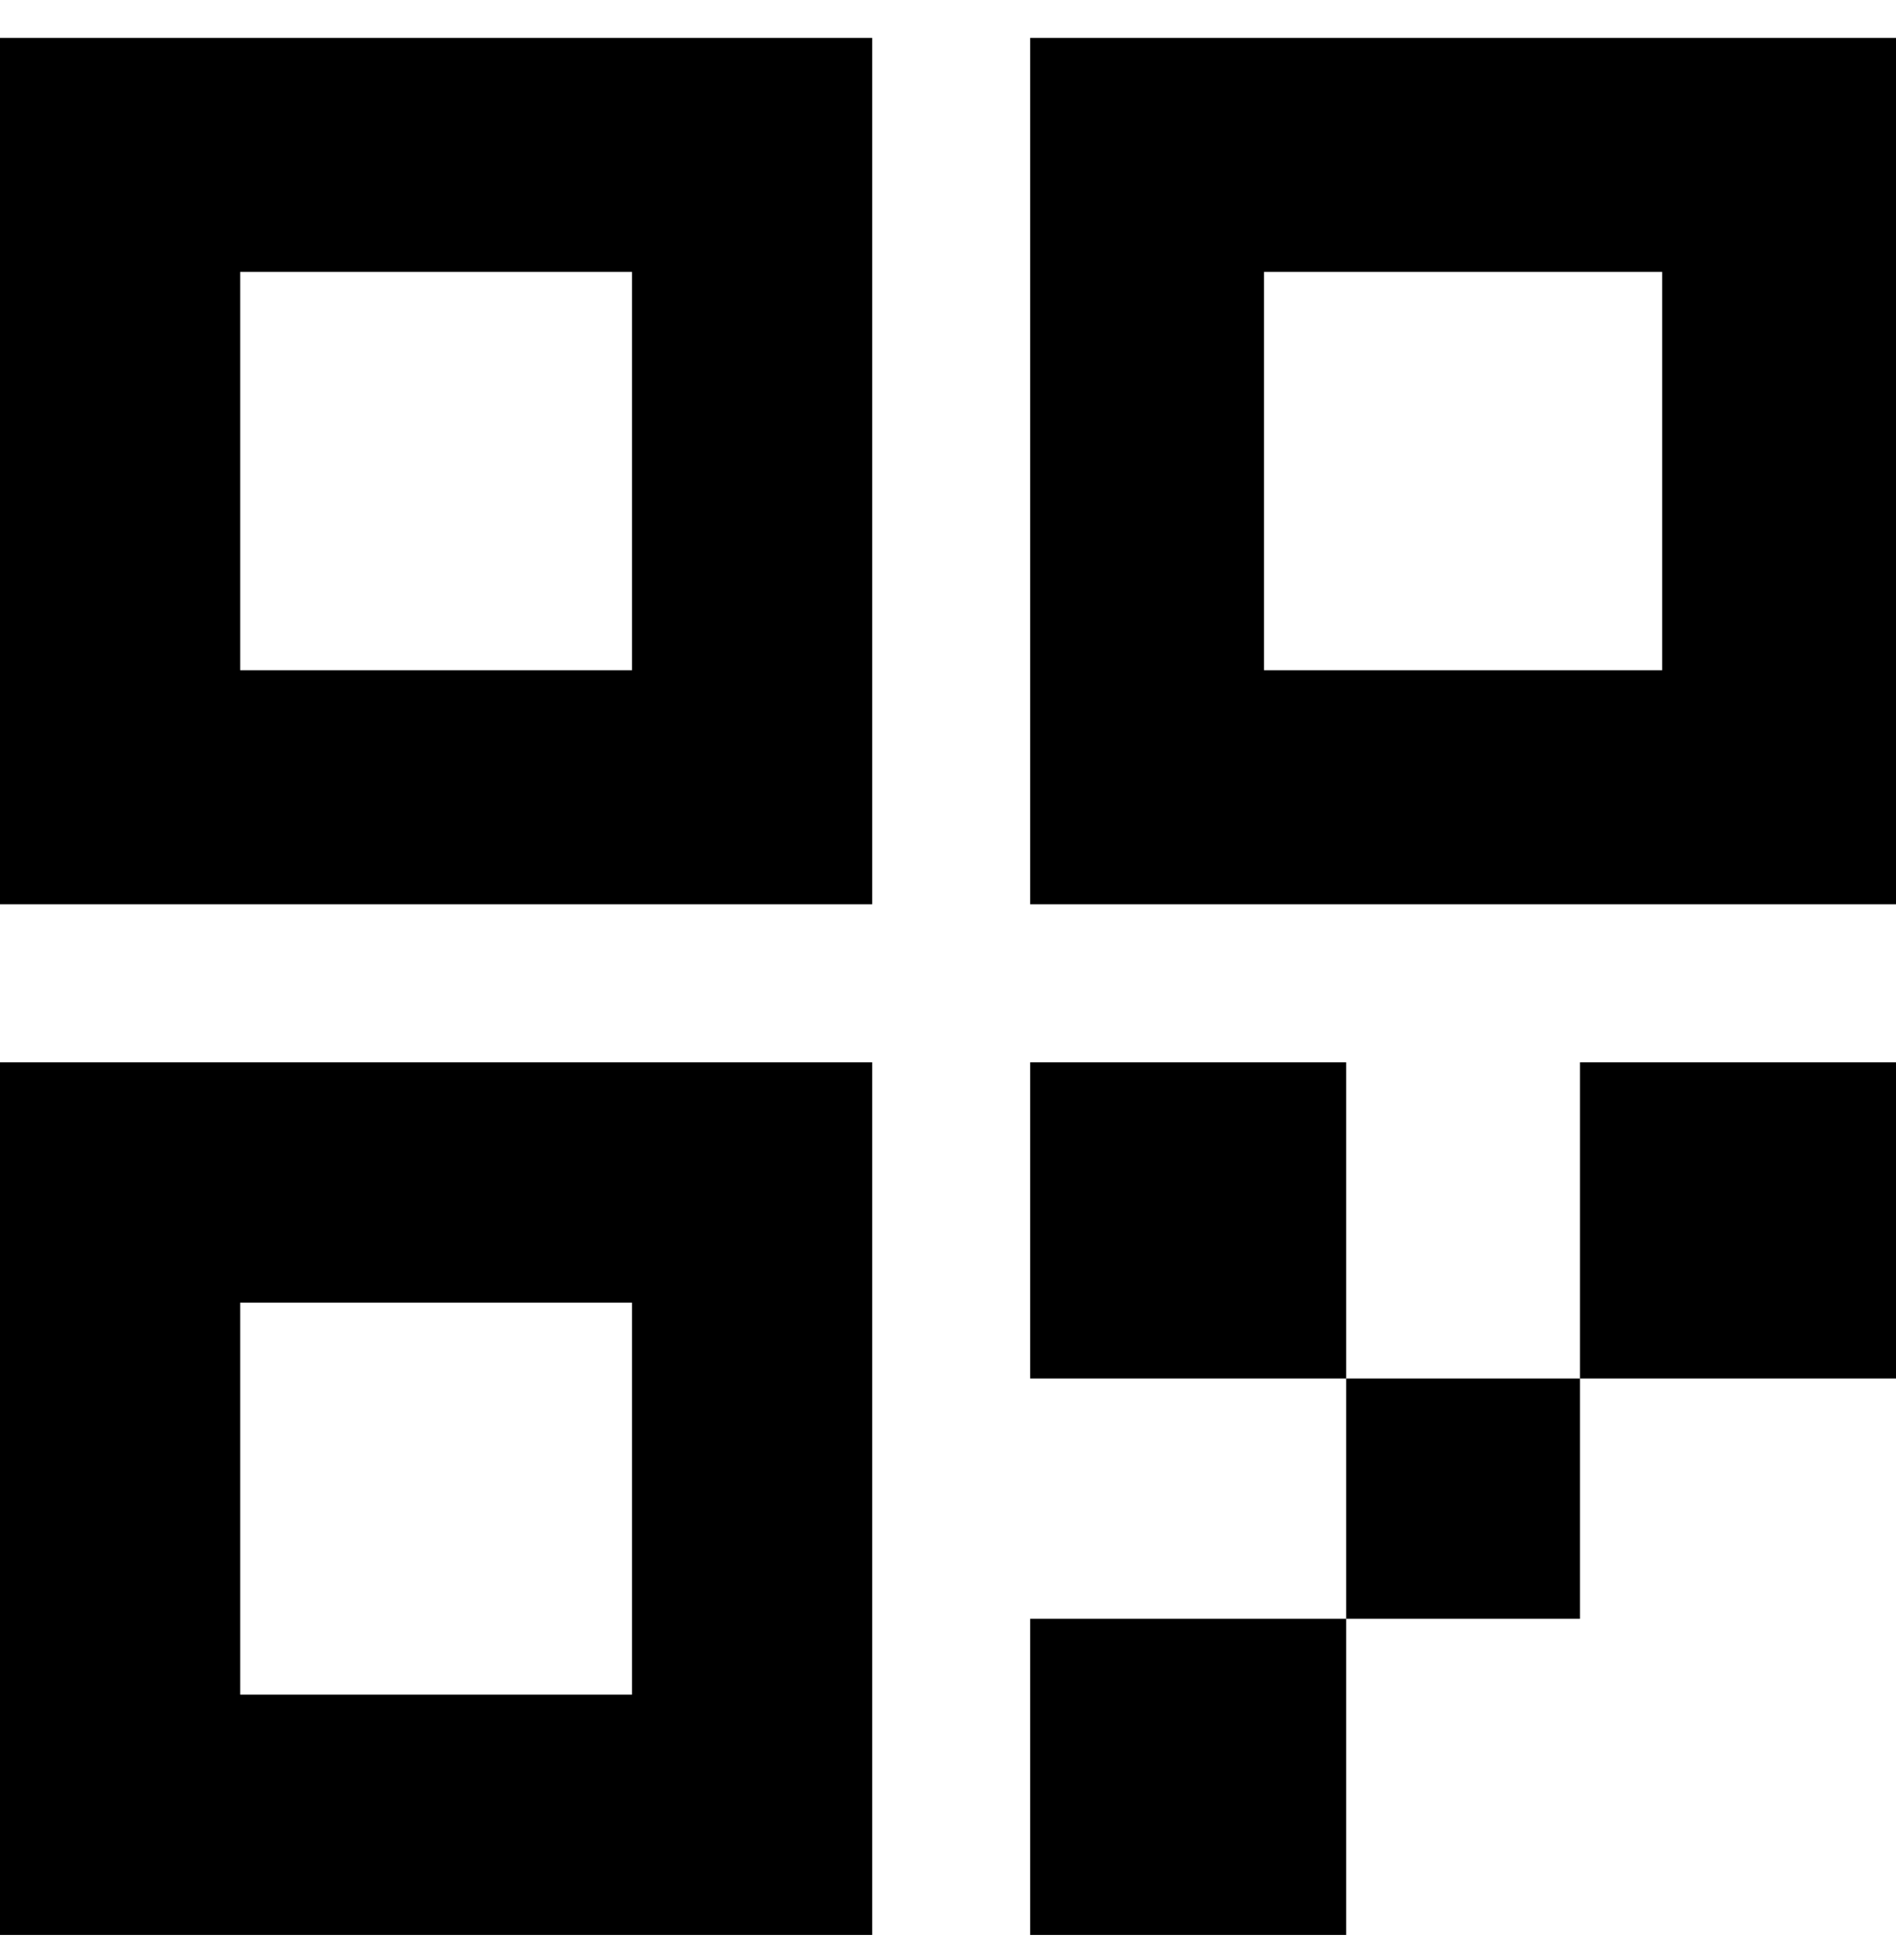 <svg viewBox="0 0 300 310" xmlns="http://www.w3.org/2000/svg"><path d="M0 143h138V6H0v137zM38 43h62v63H38V43zM300 6H163v137h137V6zm-37 100h-63V43h63v63zM0 306h138V168H0v138zm38-100h62v62H38v-62zm125 50h50v50h-50v-50zm137-88v50h-50v-50h50zm-87 0v50h-50v-50h50zm0 50h37v38h-37v-38z"/></svg>